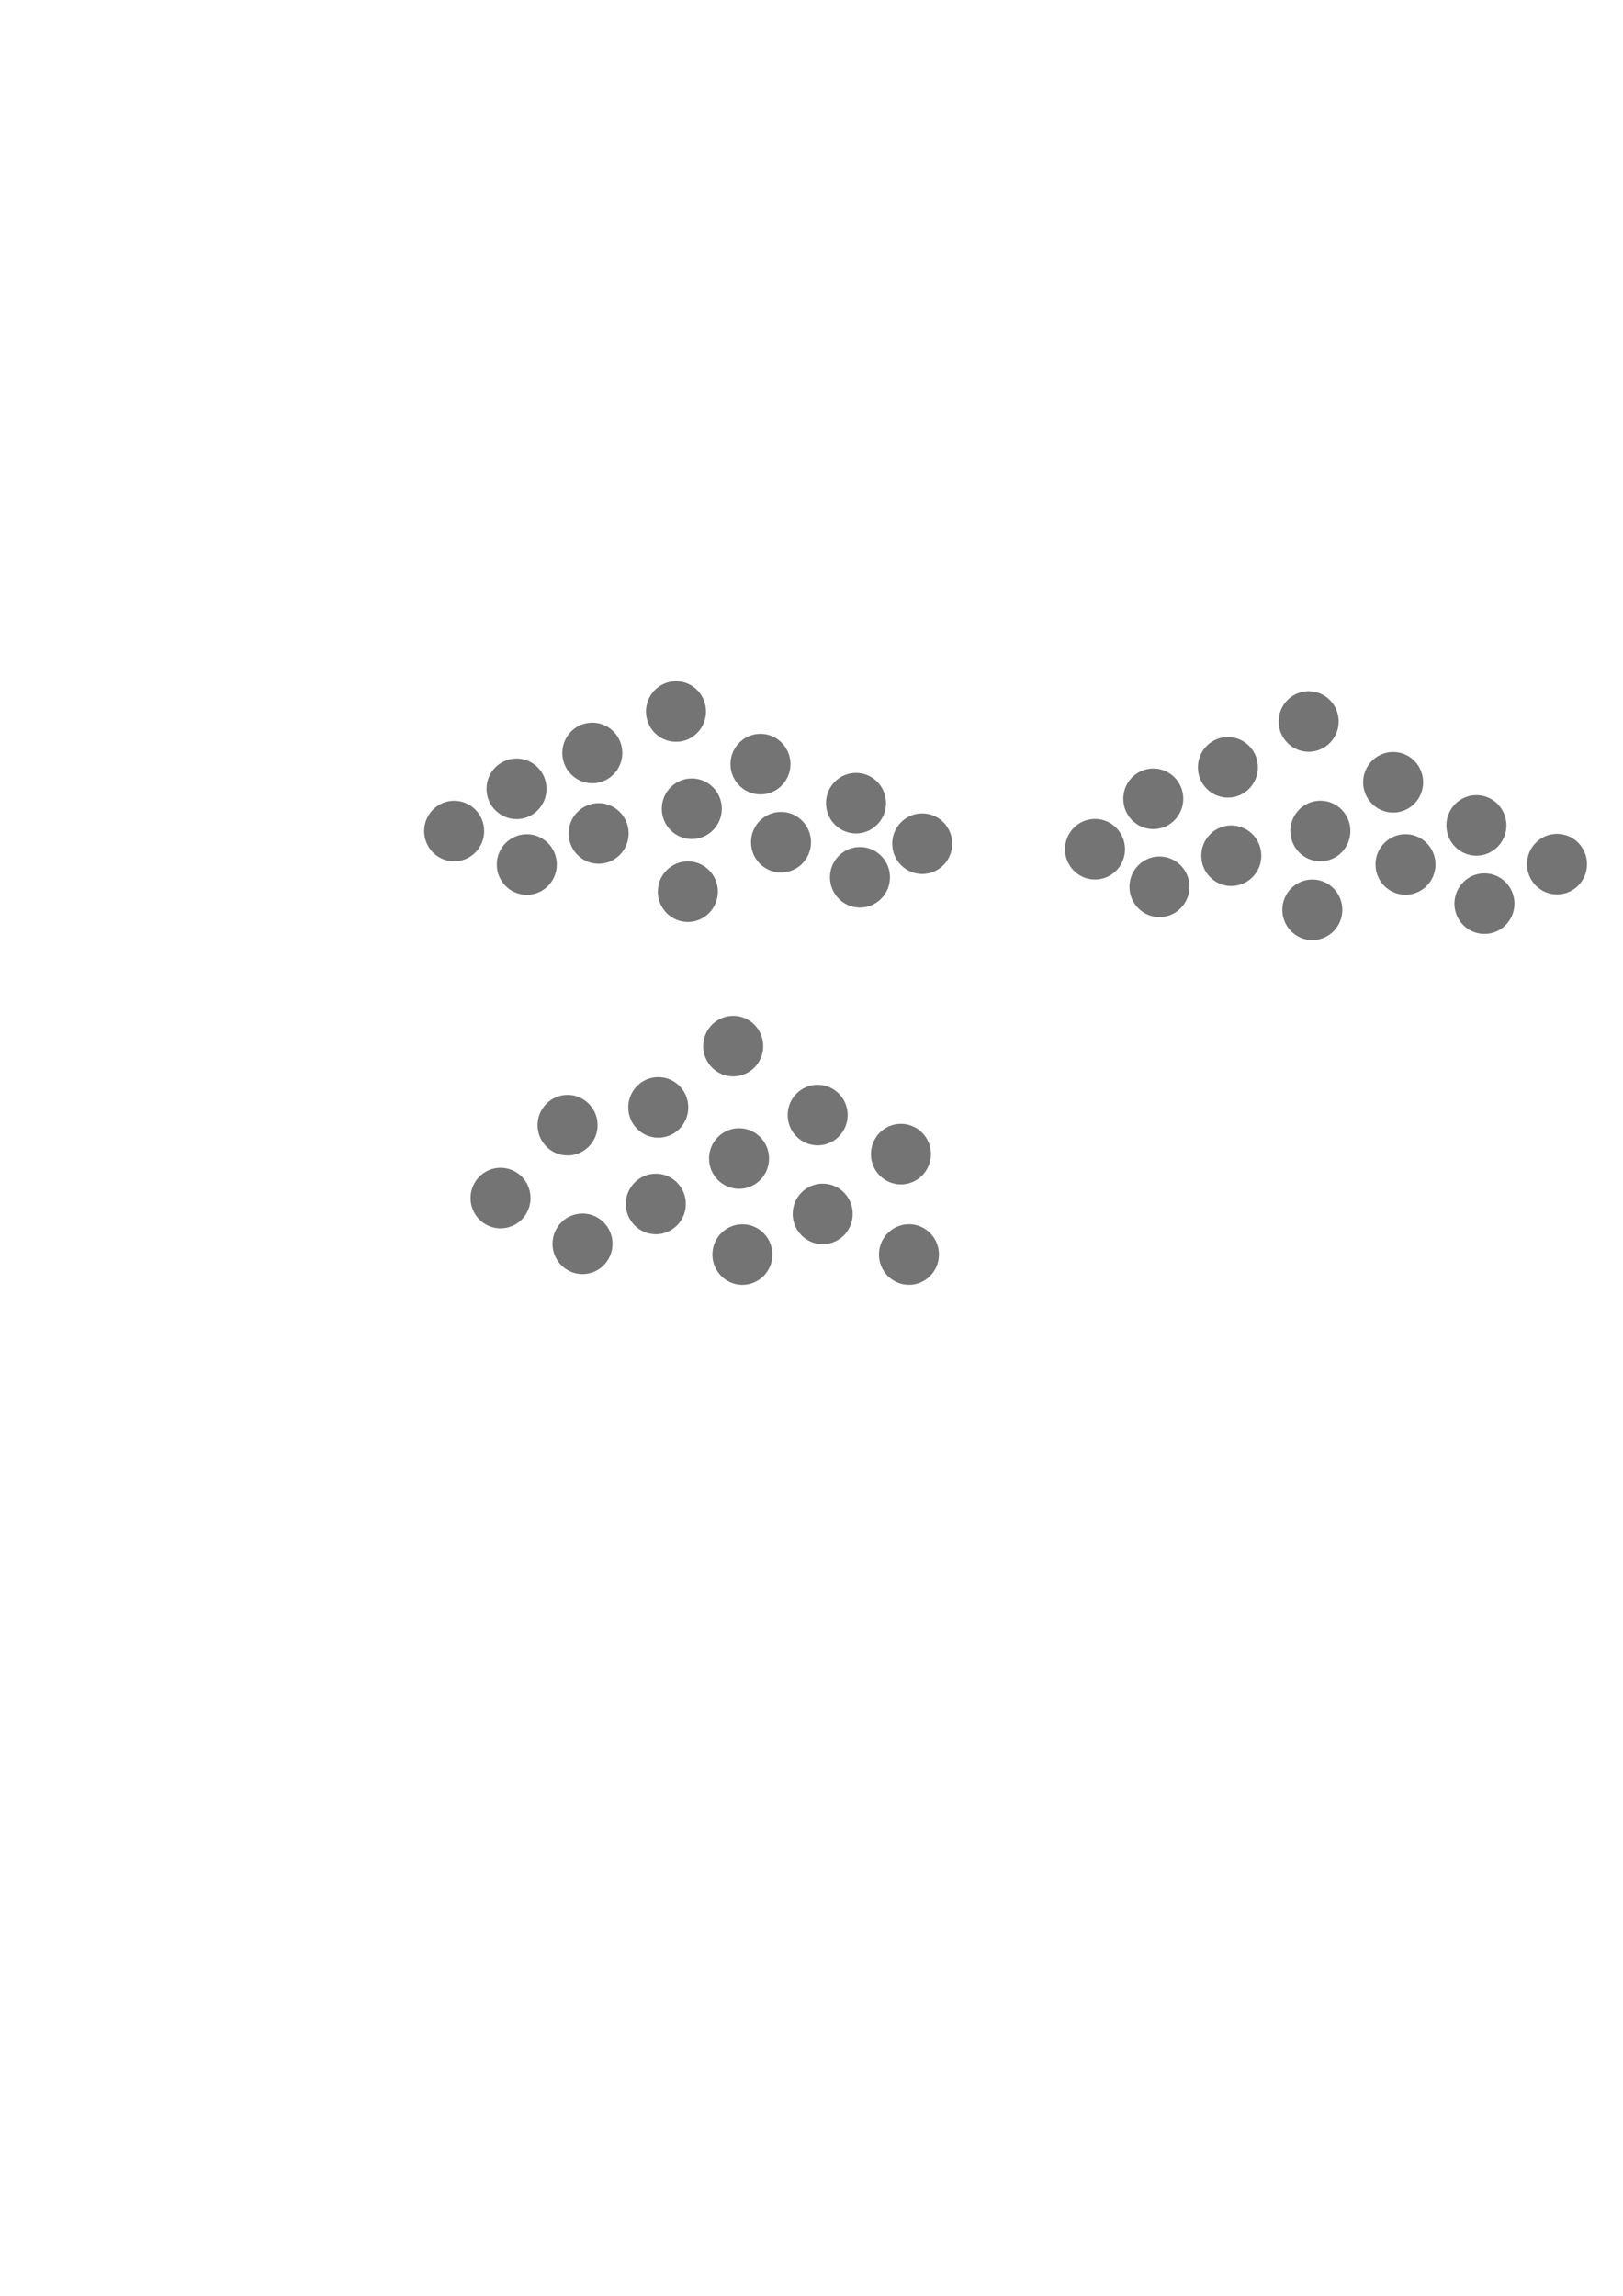 <?xml version="1.0" encoding="UTF-8" standalone="no"?>
<!-- Created with Inkscape (http://www.inkscape.org/) -->

<svg
   xmlns:dc="http://purl.org/dc/elements/1.1/"
   xmlns:cc="http://creativecommons.org/ns#"
   xmlns:rdf="http://www.w3.org/1999/02/22-rdf-syntax-ns#"
   xmlns:svg="http://www.w3.org/2000/svg"
   xmlns="http://www.w3.org/2000/svg"
   xmlns:sodipodi="http://sodipodi.sourceforge.net/DTD/sodipodi-0.dtd"
   xmlns:inkscape="http://www.inkscape.org/namespaces/inkscape"
   width="210mm"
   height="297mm"
   viewBox="0 0 210 297"
   version="1.1"
   id="svg8"
   inkscape:version="0.92.3 (2405546, 2018-03-11)"
   sodipodi:docname="boost.svg">
  <defs
     id="defs2" />
  <sodipodi:namedview
     id="base"
     pagecolor="#ffffff"
     bordercolor="#666666"
     borderopacity="1.0"
     inkscape:pageopacity="0.0"
     inkscape:pageshadow="2"
     inkscape:zoom="1.4"
     inkscape:cx="496.75231"
     inkscape:cy="662.21227"
     inkscape:document-units="mm"
     inkscape:current-layer="layer1"
     showgrid="false"
     inkscape:window-width="1920"
     inkscape:window-height="1025"
     inkscape:window-x="0"
     inkscape:window-y="0"
     inkscape:window-maximized="1" />
  <g
     inkscape:label="Layer 1"
     inkscape:groupmode="layer"
     id="layer1">
    <g
       id="g1287"
       inkscape:export-xdpi="172.61028"
       inkscape:export-ydpi="172.61028">
      <ellipse
         ry="3.918"
         rx="3.882"
         cy="143.262"
         cx="85.173"
         id="path815-6-6"
         style="fill:#747474;fill-opacity:1;fill-rule:evenodd;stroke-width:0.203" />
      <ellipse
         ry="3.918"
         rx="3.882"
         cy="145.558"
         cx="73.438"
         id="path815-2-4-4"
         style="fill:#747474;fill-opacity:1;fill-rule:evenodd;stroke-width:0.203" />
      <ellipse
         ry="3.918"
         rx="3.882"
         cy="135.331"
         cx="94.867"
         id="path815-7-8-6"
         style="fill:#747474;fill-opacity:1;fill-rule:evenodd;stroke-width:0.203" />
      <ellipse
         ry="3.918"
         rx="3.882"
         cy="149.875"
         cx="95.625"
         id="path815-8-0-3"
         style="fill:#747474;fill-opacity:1;fill-rule:evenodd;stroke-width:0.203" />
      <ellipse
         ry="3.918"
         rx="3.882"
         cy="149.304"
         cx="116.57"
         id="path815-9-8-7"
         style="fill:#747474;fill-opacity:1;fill-rule:evenodd;stroke-width:0.203" />
      <ellipse
         ry="3.918"
         rx="3.882"
         cy="144.252"
         cx="105.797"
         id="path815-78-1-9"
         style="fill:#747474;fill-opacity:1;fill-rule:evenodd;stroke-width:0.203" />
      <ellipse
         ry="3.918"
         rx="3.882"
         cy="155.754"
         cx="84.856"
         id="path815-5-0-7"
         style="fill:#747474;fill-opacity:1;fill-rule:evenodd;stroke-width:0.203" />
      <ellipse
         ry="3.918"
         rx="3.882"
         cy="154.991"
         cx="64.764"
         id="path815-371-2-4"
         style="fill:#747474;fill-opacity:1;fill-rule:evenodd;stroke-width:0.203" />
      <ellipse
         ry="3.918"
         rx="3.882"
         cy="157.04"
         cx="106.45"
         id="path815-9-9-2-9"
         style="fill:#747474;fill-opacity:1;fill-rule:evenodd;stroke-width:0.203" />
      <ellipse
         ry="3.918"
         rx="3.882"
         cy="160.909"
         cx="75.371"
         id="path815-9-7-9-1"
         style="fill:#747474;fill-opacity:1;fill-rule:evenodd;stroke-width:0.203" />
      <ellipse
         ry="3.918"
         rx="3.882"
         cy="162.298"
         cx="96.059"
         id="path815-9-99-7-7"
         style="fill:#747474;fill-opacity:1;fill-rule:evenodd;stroke-width:0.203" />
      <ellipse
         ry="3.918"
         rx="3.882"
         cy="162.294"
         cx="117.61"
         id="path815-9-3-5-0"
         style="fill:#747474;fill-opacity:1;fill-rule:evenodd;stroke-width:0.203" />
    </g>
    <g
       id="g1273"
       inkscape:export-xdpi="172.61028"
       inkscape:export-ydpi="172.61028">
      <ellipse
         ry="3.918"
         rx="3.882"
         cy="99.266"
         cx="158.878"
         id="path815-6"
         style="fill:#747474;fill-opacity:1;fill-rule:evenodd;stroke-width:0.203" />
      <ellipse
         ry="3.918"
         rx="3.882"
         cy="103.338"
         cx="149.223"
         id="path815-2-4"
         style="fill:#747474;fill-opacity:1;fill-rule:evenodd;stroke-width:0.203" />
      <ellipse
         ry="3.918"
         rx="3.882"
         cy="93.338"
         cx="169.328"
         id="path815-7-8"
         style="fill:#747474;fill-opacity:1;fill-rule:evenodd;stroke-width:0.203" />
      <ellipse
         ry="3.918"
         rx="3.882"
         cy="107.504"
         cx="170.842"
         id="path815-8-0"
         style="fill:#747474;fill-opacity:1;fill-rule:evenodd;stroke-width:0.203" />
      <ellipse
         ry="3.918"
         rx="3.882"
         cy="106.782"
         cx="191.031"
         id="path815-9-8"
         style="fill:#747474;fill-opacity:1;fill-rule:evenodd;stroke-width:0.203" />
      <ellipse
         ry="3.918"
         rx="3.882"
         cy="101.201"
         cx="180.258"
         id="path815-78-1"
         style="fill:#747474;fill-opacity:1;fill-rule:evenodd;stroke-width:0.203" />
      <ellipse
         ry="3.918"
         rx="3.882"
         cy="110.7"
         cx="159.317"
         id="path815-5-0"
         style="fill:#747474;fill-opacity:1;fill-rule:evenodd;stroke-width:0.203" />
      <ellipse
         ry="3.918"
         rx="3.882"
         cy="109.861"
         cx="141.682"
         id="path815-371-2"
         style="fill:#747474;fill-opacity:1;fill-rule:evenodd;stroke-width:0.203" />
      <ellipse
         ry="3.918"
         rx="3.882"
         cy="111.834"
         cx="181.856"
         id="path815-9-9-2"
         style="fill:#747474;fill-opacity:1;fill-rule:evenodd;stroke-width:0.203" />
      <ellipse
         ry="3.918"
         rx="3.882"
         cy="114.721"
         cx="150.022"
         id="path815-9-7-9"
         style="fill:#747474;fill-opacity:1;fill-rule:evenodd;stroke-width:0.203" />
      <ellipse
         ry="3.918"
         rx="3.882"
         cy="117.697"
         cx="169.802"
         id="path815-9-99-7"
         style="fill:#747474;fill-opacity:1;fill-rule:evenodd;stroke-width:0.203" />
      <ellipse
         ry="3.918"
         rx="3.882"
         cy="116.899"
         cx="192.071"
         id="path815-9-3-5"
         style="fill:#747474;fill-opacity:1;fill-rule:evenodd;stroke-width:0.203" />
      <ellipse
         ry="3.918"
         rx="3.882"
         cy="111.792"
         cx="201.461"
         id="path815-371-2-6"
         style="fill:#747474;fill-opacity:1;fill-rule:evenodd;stroke-width:0.203" />
    </g>
    <g
       id="g1258"
       inkscape:export-xdpi="172.61028"
       inkscape:export-ydpi="172.61028">
      <ellipse
         ry="3.918"
         rx="3.882"
         cy="97.408"
         cx="76.64"
         id="path815"
         style="fill:#747474;fill-opacity:1;fill-rule:evenodd;stroke-width:0.203" />
      <ellipse
         ry="3.918"
         rx="3.882"
         cy="102.048"
         cx="66.833"
         id="path815-2"
         style="fill:#747474;fill-opacity:1;fill-rule:evenodd;stroke-width:0.203" />
      <ellipse
         ry="3.918"
         rx="3.882"
         cy="92.047"
         cx="87.468"
         id="path815-7"
         style="fill:#747474;fill-opacity:1;fill-rule:evenodd;stroke-width:0.203" />
      <ellipse
         ry="3.918"
         rx="3.882"
         cy="104.625"
         cx="89.511"
         id="path815-8"
         style="fill:#747474;fill-opacity:1;fill-rule:evenodd;stroke-width:0.203" />
      <ellipse
         ry="3.918"
         rx="3.882"
         cy="103.904"
         cx="110.758"
         id="path815-9"
         style="fill:#747474;fill-opacity:1;fill-rule:evenodd;stroke-width:0.203" />
      <ellipse
         ry="3.918"
         rx="3.882"
         cy="98.852"
         cx="98.398"
         id="path815-78"
         style="fill:#747474;fill-opacity:1;fill-rule:evenodd;stroke-width:0.203" />
      <ellipse
         ry="3.918"
         rx="3.882"
         cy="107.821"
         cx="77.457"
         id="path815-5"
         style="fill:#747474;fill-opacity:1;fill-rule:evenodd;stroke-width:0.203" />
      <ellipse
         ry="3.918"
         rx="3.882"
         cy="107.512"
         cx="58.763"
         id="path815-371"
         style="fill:#747474;fill-opacity:1;fill-rule:evenodd;stroke-width:0.203" />
      <ellipse
         ry="3.918"
         rx="3.882"
         cy="108.956"
         cx="101.054"
         id="path815-9-9"
         style="fill:#747474;fill-opacity:1;fill-rule:evenodd;stroke-width:0.203" />
      <ellipse
         ry="3.918"
         rx="3.882"
         cy="111.842"
         cx="68.161"
         id="path815-9-7"
         style="fill:#747474;fill-opacity:1;fill-rule:evenodd;stroke-width:0.203" />
      <ellipse
         ry="3.918"
         rx="3.882"
         cy="115.348"
         cx="89"
         id="path815-9-99"
         style="fill:#747474;fill-opacity:1;fill-rule:evenodd;stroke-width:0.203" />
      <ellipse
         ry="3.918"
         rx="3.882"
         cy="113.492"
         cx="111.269"
         id="path815-9-3"
         style="fill:#747474;fill-opacity:1;fill-rule:evenodd;stroke-width:0.203" />
      <ellipse
         ry="3.918"
         rx="3.882"
         cy="109.146"
         cx="119.327"
         id="path815-371-2-0"
         style="fill:#747474;fill-opacity:1;fill-rule:evenodd;stroke-width:0.203" />
    </g>
  </g>
</svg>
